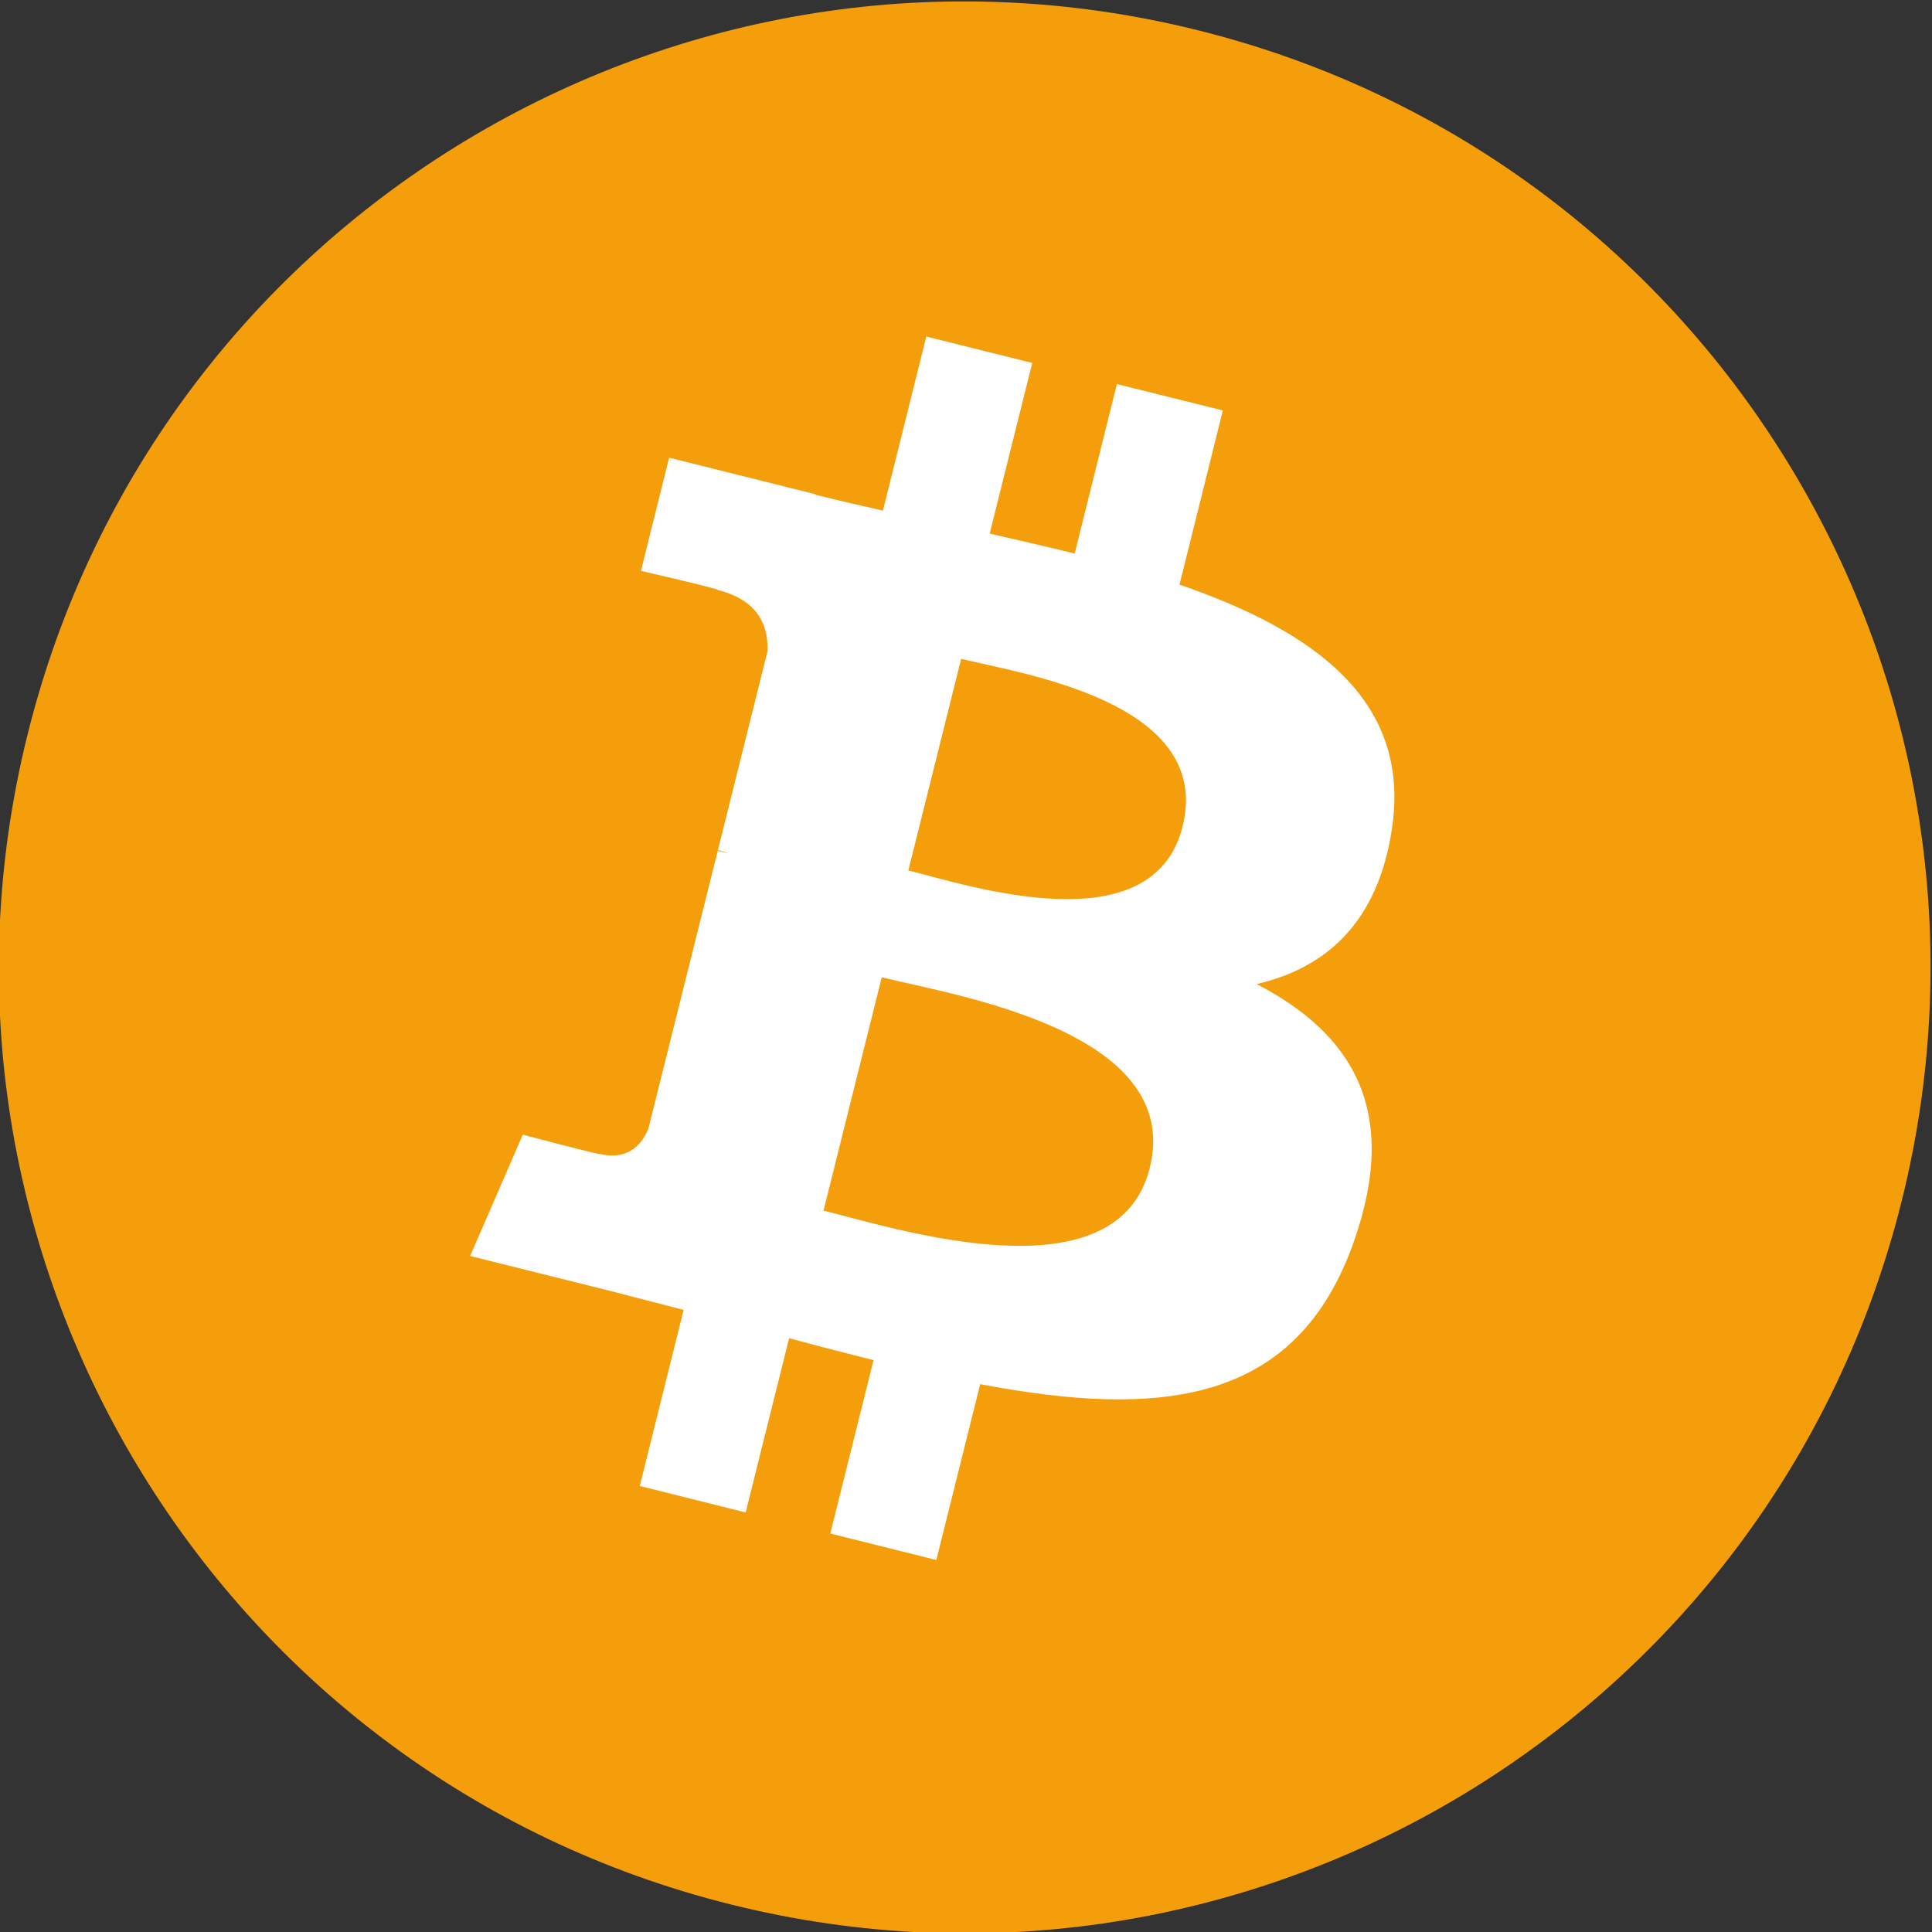 <svg width="20" height="20" viewBox="0 0 20 20" fill="none" xmlns="http://www.w3.org/2000/svg">
<rect x="0" y="0" width="20" height="20" fill="#333333" stroke="none"/>
<g clip-path="url(#clip0_1_23143)">
<path d="M19.686 12.434C18.35 17.791 12.924 21.051 7.566 19.715C2.211 18.38 -1.049 12.953 0.287 7.597C1.622 2.239 7.048 -1.022 12.404 0.314C17.761 1.649 21.021 7.076 19.686 12.434L19.686 12.434H19.686Z" fill="#F59E0B"/>
<path d="M14.41 8.575C14.609 7.245 13.595 6.529 12.21 6.052L12.659 4.249L11.562 3.976L11.125 5.731C10.836 5.659 10.54 5.591 10.245 5.524L10.686 3.757L9.589 3.484L9.14 5.286C8.901 5.232 8.667 5.178 8.439 5.121L8.44 5.116L6.927 4.738L6.635 5.91C6.635 5.91 7.449 6.096 7.432 6.108C7.877 6.219 7.957 6.513 7.944 6.746L7.432 8.8C7.462 8.807 7.502 8.819 7.546 8.836C7.509 8.827 7.47 8.817 7.43 8.808L6.712 11.684C6.658 11.819 6.52 12.022 6.209 11.945C6.22 11.961 5.412 11.746 5.412 11.746L4.867 13.002L6.295 13.358C6.561 13.425 6.821 13.495 7.077 13.56L6.623 15.383L7.719 15.657L8.169 13.853C8.468 13.934 8.759 14.009 9.043 14.08L8.595 15.875L9.693 16.149L10.147 14.329C12.018 14.683 13.425 14.54 14.017 12.848C14.494 11.485 13.993 10.699 13.009 10.187C13.726 10.021 14.266 9.55 14.41 8.575L14.41 8.575L14.41 8.575ZM11.902 12.091C11.563 13.454 9.269 12.717 8.525 12.532L9.128 10.117C9.872 10.302 12.257 10.67 11.902 12.091H11.902ZM12.242 8.556C11.932 9.795 10.023 9.165 9.403 9.011L9.95 6.82C10.569 6.974 12.564 7.263 12.242 8.556H12.242Z" fill="white"/>
</g>
<defs>
<clipPath id="clip0_1_23143">
<rect width="20" height="20" fill="white"/>
</clipPath>
</defs>
</svg>
